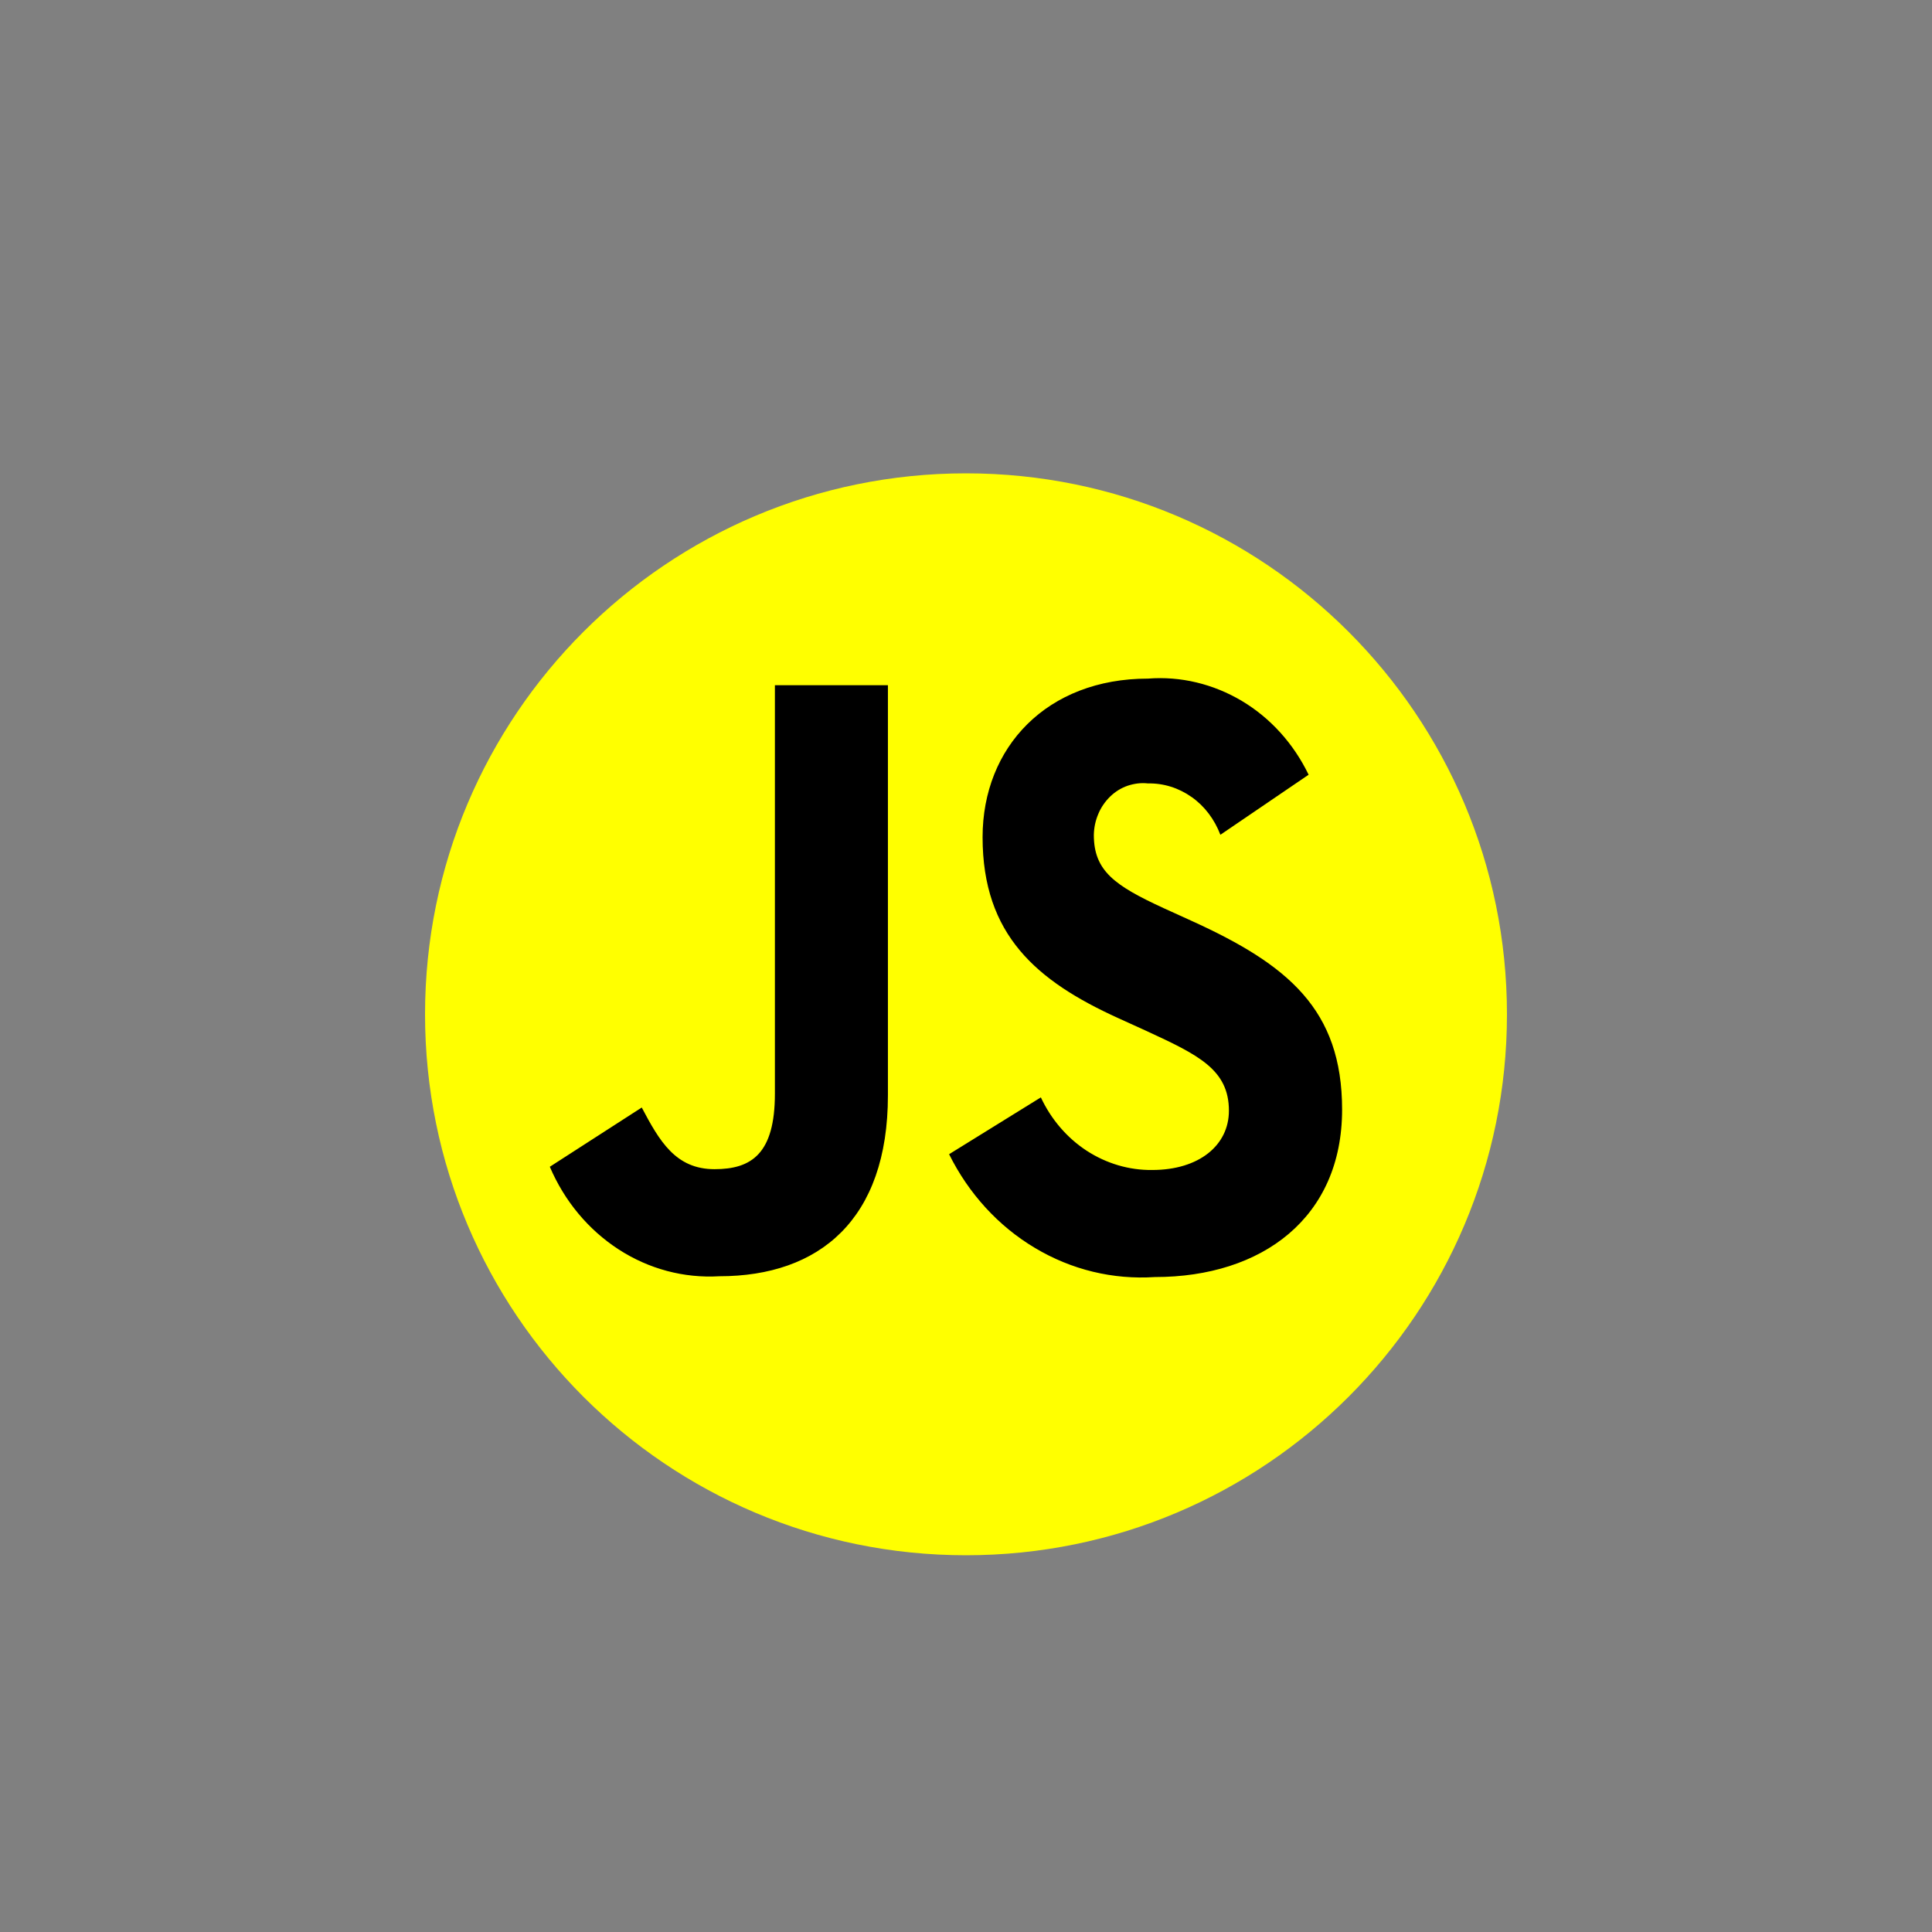<?xml version="1.0"?>
<svg width="120" height="120" xmlns="http://www.w3.org/2000/svg" xmlns:svg="http://www.w3.org/2000/svg">
 <rect width="100%" height="100%" fill="#808080" stroke="none"/>
 <g class="layer">
  <title>Layer 1</title>
  <g id="jsIcon">
   <path d="m26.4,63c0,-18.56 15.04,-33.6 33.6,-33.6c18.56,0 33.6,15.04 33.6,33.6c0,18.56 -15.04,33.6 -33.6,33.6c-18.56,0 -33.6,-15.04 -33.6,-33.6z" fill="#ffff00" id="svg_5" transform="matrix(1 0 0 1 0 0)"/>
   <path d="m64.64,68.14c0.64,1.38 1.63,2.53 2.85,3.33c1.23,0.8 2.65,1.22 4.08,1.2c2.91,0 4.76,-1.54 4.76,-3.68c0,-2.56 -1.91,-3.47 -5.11,-4.95l-1.76,-0.8c-5.06,-2.3 -8.43,-5.16 -8.43,-11.24c0,-5.6 4,-9.85 10.27,-9.85c2.03,-0.16 4.06,0.33 5.84,1.39c1.77,1.06 3.21,2.65 4.14,4.58l-5.48,3.73c-0.36,-0.95 -0.98,-1.78 -1.78,-2.34c-0.8,-0.57 -1.75,-0.87 -2.72,-0.85c-0.43,-0.05 -0.85,0.01 -1.25,0.14c-0.41,0.14 -0.78,0.37 -1.09,0.67c-0.31,0.3 -0.57,0.67 -0.74,1.08c-0.18,0.42 -0.27,0.85 -0.28,1.31c0,2.24 1.31,3.15 4.32,4.54l1.76,0.8c5.96,2.71 9.34,5.49 9.34,11.72c0,6.71 -4.96,10.4 -11.63,10.4c-2.6,0.17 -5.18,-0.45 -7.45,-1.81c-2.27,-1.35 -4.12,-3.38 -5.33,-5.82l5.7,-3.53zm-24.78,0.65c1.1,2.08 2.1,3.83 4.52,3.83c2.3,0 3.75,-0.96 3.75,-4.69l0,-25.37l7.02,0l0,25.47c0,7.73 -4.27,11.24 -10.47,11.24c-2.2,0.13 -4.38,-0.45 -6.26,-1.67c-1.88,-1.22 -3.36,-3 -4.27,-5.13l5.71,-3.68z" fill="black" id="svg_2"/>
  </g>
 </g>
</svg>